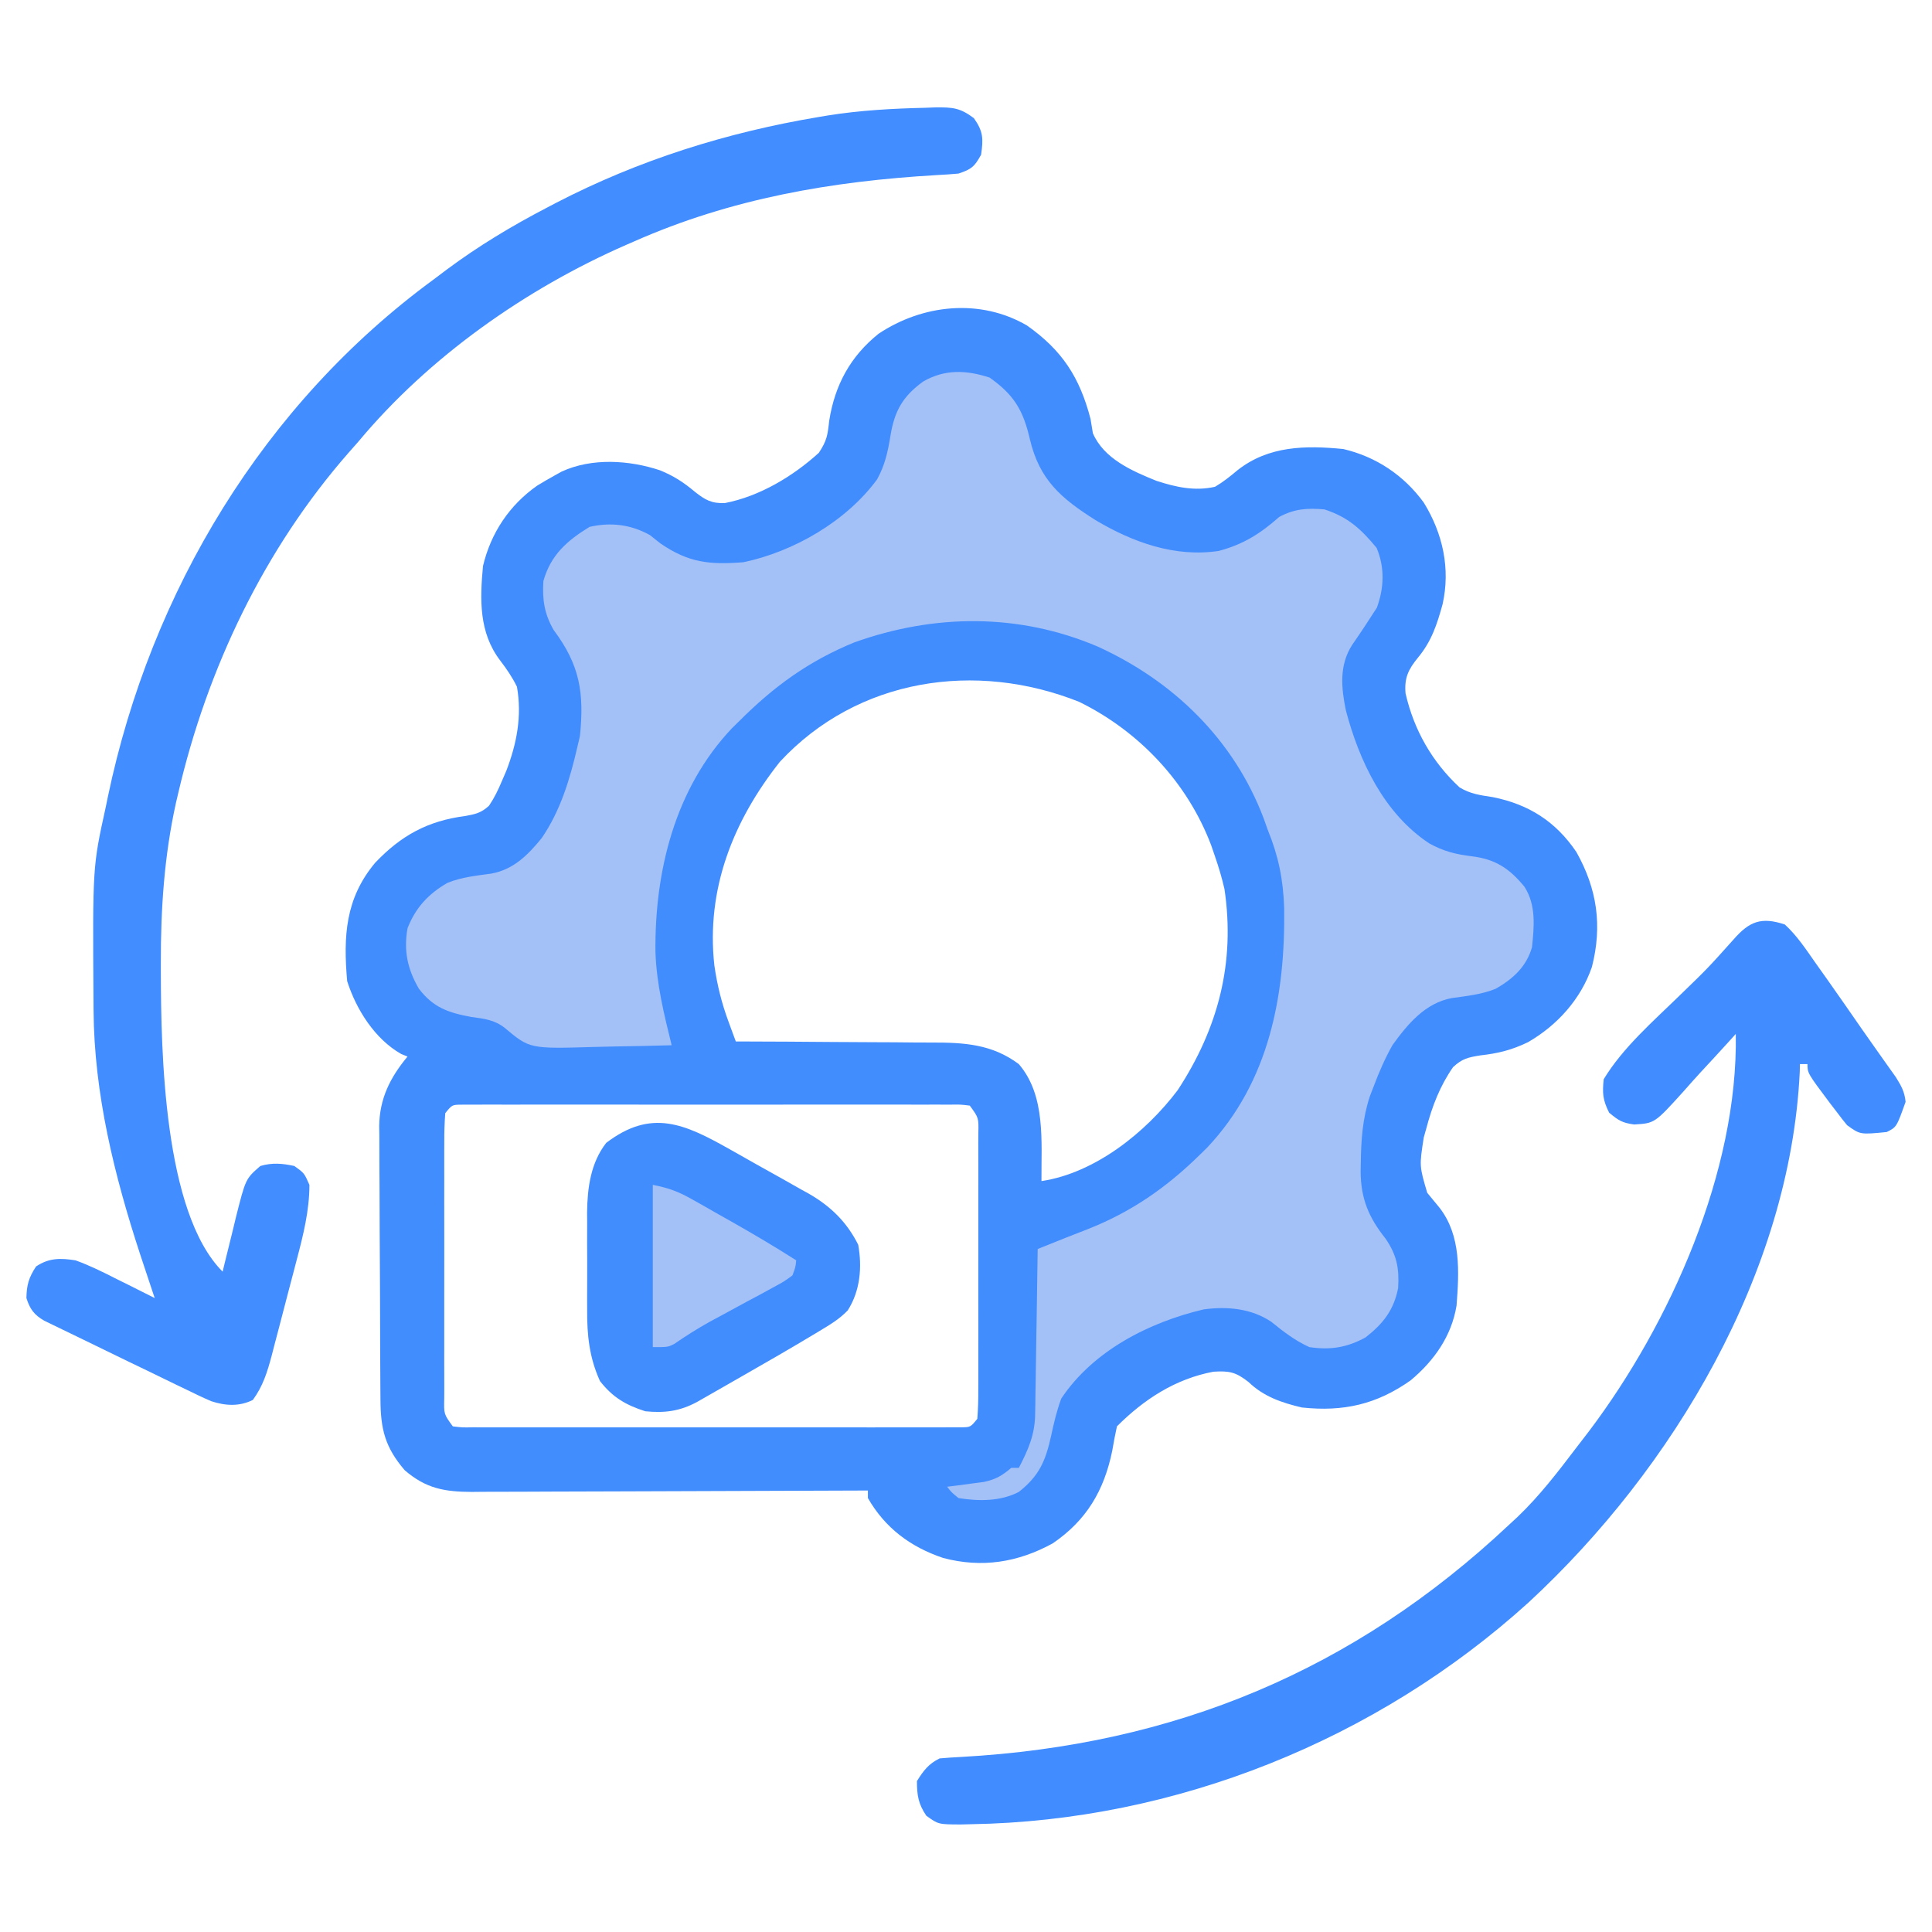 <?xml version="1.0" encoding="UTF-8"?>
<svg version="1.1" xmlns="http://www.w3.org/2000/svg" width="512" height="512">
<path d="M0 0 C9.332 6.573 13.974 13.738 16.848 24.746 C17.054 26.004 17.26 27.262 17.473 28.559 C20.387 35.314 27.796 38.537 34.348 41.184 C39.528 42.857 44.455 43.957 49.848 42.746 C52.035 41.454 53.87 39.977 55.816 38.348 C64.035 31.868 73.87 31.752 83.848 32.746 C92.537 34.781 99.925 39.73 105.16 46.934 C110.22 55.123 112.254 64.436 110.156 73.848 C108.672 79.251 107.21 83.719 103.598 88.059 C101.103 91.112 99.976 93.367 100.332 97.484 C102.539 107.164 107.37 115.672 114.648 122.414 C117.54 124.165 120.14 124.479 123.473 124.996 C132.983 126.904 140.124 131.442 145.598 139.527 C151.11 149.312 152.516 159.075 149.723 169.996 C146.8 178.518 140.556 185.453 132.789 189.934 C128.541 191.993 124.849 192.918 120.16 193.434 C116.942 193.947 115.315 194.308 112.922 196.551 C109.459 201.518 107.387 206.921 105.848 212.746 C105.507 213.953 105.507 213.953 105.16 215.184 C103.984 222.751 103.984 222.751 106.082 229.855 C107.146 231.173 108.224 232.48 109.312 233.777 C115.088 241.184 114.538 250.817 113.848 259.746 C112.526 267.819 107.921 274.334 101.707 279.539 C92.678 285.932 83.869 287.926 72.848 286.746 C67.475 285.473 62.747 283.866 58.723 279.996 C55.318 277.331 53.622 277.003 49.402 277.266 C39.321 279.162 31.007 284.586 23.848 291.746 C23.373 293.901 22.967 296.071 22.598 298.246 C20.433 308.766 15.795 316.629 6.848 322.746 C-2.385 327.81 -11.935 329.343 -22.215 326.621 C-30.852 323.706 -37.577 318.713 -42.152 310.746 C-42.152 310.086 -42.152 309.426 -42.152 308.746 C-42.728 308.749 -43.304 308.752 -43.898 308.754 C-57.928 308.821 -71.959 308.87 -85.99 308.902 C-92.775 308.917 -99.56 308.938 -106.345 308.972 C-112.894 309.006 -119.443 309.023 -125.992 309.031 C-128.489 309.036 -130.987 309.047 -133.485 309.063 C-136.985 309.085 -140.485 309.088 -143.985 309.087 C-145.016 309.097 -146.048 309.108 -147.11 309.119 C-154.343 309.088 -159.272 308.234 -164.902 303.371 C-170.131 297.271 -171.303 292.43 -171.329 284.546 C-171.336 283.71 -171.342 282.874 -171.349 282.012 C-171.369 279.243 -171.381 276.473 -171.391 273.703 C-171.397 272.282 -171.397 272.282 -171.403 270.833 C-171.424 265.818 -171.438 260.804 -171.448 255.789 C-171.459 250.618 -171.493 245.448 -171.533 240.278 C-171.559 236.295 -171.567 232.311 -171.571 228.328 C-171.576 226.423 -171.587 224.518 -171.606 222.612 C-171.63 219.939 -171.629 217.267 -171.622 214.593 C-171.635 213.813 -171.648 213.033 -171.661 212.229 C-171.593 204.962 -168.782 199.302 -164.152 193.746 C-164.988 193.406 -164.988 193.406 -165.84 193.059 C-172.806 189.105 -177.755 181.28 -180.152 173.746 C-181.188 161.858 -180.647 151.845 -172.715 142.371 C-165.848 135.157 -158.79 131.273 -148.84 129.996 C-146.117 129.493 -144.597 129.157 -142.555 127.27 C-141.133 125.157 -140.135 123.096 -139.152 120.746 C-138.762 119.842 -138.371 118.939 -137.969 118.008 C-135.176 110.712 -133.803 103.52 -135.152 95.746 C-136.419 93.164 -137.876 91.05 -139.617 88.766 C-145.229 81.383 -144.995 72.69 -144.152 63.746 C-142.068 54.975 -137.147 47.596 -129.777 42.434 C-128.254 41.507 -126.713 40.608 -125.152 39.746 C-124.537 39.404 -123.923 39.063 -123.289 38.711 C-115.316 35.04 -105.437 35.659 -97.277 38.371 C-93.674 39.83 -90.989 41.558 -88.027 44.059 C-85.273 46.235 -83.574 47.215 -80.027 47.059 C-70.846 45.286 -61.99 39.961 -55.152 33.746 C-53 30.517 -52.819 29.018 -52.402 25.246 C-50.918 15.806 -46.802 8.18 -39.305 2.18 C-27.628 -5.597 -12.405 -7.227 0 0 Z M-65.473 115.625 C-77.857 131.264 -85.068 149.386 -82.84 169.578 C-82.089 174.803 -80.926 179.502 -79.101 184.458 C-78.555 185.943 -78.555 185.943 -77.998 187.459 C-77.58 188.591 -77.58 188.591 -77.152 189.746 C-76.36 189.748 -75.568 189.749 -74.752 189.75 C-67.25 189.768 -59.748 189.81 -52.246 189.878 C-48.39 189.912 -44.534 189.938 -40.678 189.942 C-36.949 189.946 -33.221 189.975 -29.493 190.02 C-28.078 190.032 -26.663 190.037 -25.247 190.032 C-16.646 190.011 -9.243 190.445 -2.152 195.746 C5.043 204.118 3.774 216.311 3.848 226.746 C18.08 224.614 31.516 213.823 39.934 202.668 C50.674 186.272 55.244 168.889 52.344 149.352 C51.667 146.403 50.839 143.604 49.848 140.746 C49.507 139.752 49.167 138.758 48.816 137.734 C42.516 121.11 29.758 107.562 13.848 99.746 C-13.523 88.827 -44.857 93.42 -65.473 115.625 Z M-154.152 208.746 C-154.351 211.325 -154.425 213.797 -154.411 216.377 C-154.415 217.164 -154.418 217.951 -154.422 218.762 C-154.431 221.371 -154.425 223.981 -154.418 226.59 C-154.419 228.398 -154.421 230.207 -154.424 232.015 C-154.427 235.808 -154.422 239.601 -154.413 243.394 C-154.402 248.264 -154.408 253.133 -154.42 258.002 C-154.427 261.737 -154.425 265.472 -154.42 269.207 C-154.419 271.003 -154.42 272.799 -154.425 274.595 C-154.43 277.102 -154.422 279.608 -154.411 282.115 C-154.415 282.862 -154.419 283.609 -154.423 284.379 C-154.52 288.517 -154.52 288.517 -152.152 291.746 C-149.666 292.051 -149.666 292.051 -146.724 292 C-144.995 292.009 -144.995 292.009 -143.232 292.017 C-141.961 292.013 -140.69 292.009 -139.381 292.005 C-138.034 292.008 -136.687 292.011 -135.34 292.016 C-131.677 292.025 -128.014 292.021 -124.351 292.015 C-120.523 292.01 -116.695 292.014 -112.867 292.018 C-106.437 292.021 -100.008 292.016 -93.579 292.007 C-86.138 291.996 -78.698 291.999 -71.258 292.01 C-64.878 292.02 -58.497 292.021 -52.117 292.016 C-48.303 292.012 -44.489 292.012 -40.675 292.019 C-37.089 292.024 -33.504 292.02 -29.919 292.009 C-27.97 292.005 -26.022 292.011 -24.073 292.017 C-22.921 292.012 -21.768 292.006 -20.58 292 C-19.575 291.999 -18.569 291.999 -17.532 291.998 C-14.966 291.979 -14.966 291.979 -13.152 289.746 C-12.954 287.167 -12.88 284.695 -12.894 282.115 C-12.89 281.328 -12.887 280.541 -12.883 279.73 C-12.874 277.121 -12.88 274.512 -12.887 271.902 C-12.885 270.094 -12.883 268.286 -12.881 266.477 C-12.878 262.684 -12.882 258.891 -12.892 255.098 C-12.903 250.229 -12.896 245.359 -12.884 240.49 C-12.877 236.755 -12.88 233.02 -12.885 229.285 C-12.886 227.489 -12.884 225.693 -12.88 223.897 C-12.875 221.39 -12.882 218.884 -12.894 216.377 C-12.887 215.256 -12.887 215.256 -12.881 214.113 C-12.785 209.975 -12.785 209.975 -15.152 206.746 C-17.639 206.441 -17.639 206.441 -20.58 206.492 C-21.733 206.486 -22.886 206.481 -24.073 206.475 C-25.344 206.479 -26.615 206.483 -27.924 206.487 C-29.271 206.485 -30.617 206.481 -31.964 206.477 C-35.627 206.468 -39.29 206.471 -42.954 206.477 C-46.782 206.482 -50.61 206.478 -54.438 206.475 C-60.867 206.471 -67.297 206.476 -73.726 206.485 C-81.166 206.496 -88.606 206.493 -96.047 206.482 C-102.427 206.473 -108.807 206.471 -115.188 206.477 C-119.002 206.48 -122.816 206.48 -126.63 206.474 C-130.215 206.468 -133.8 206.472 -137.386 206.483 C-139.334 206.487 -141.283 206.481 -143.232 206.475 C-144.96 206.483 -144.96 206.483 -146.724 206.492 C-147.73 206.493 -148.736 206.494 -149.772 206.494 C-152.339 206.514 -152.339 206.514 -154.152 208.746 Z " fill="#428DFE" transform="translate(272.152,86.254)"/>
<path d="M0 0 C6.454 4.547 8.918 8.646 10.688 16.375 C13.234 27.123 18.934 31.997 28.067 37.775 C37.954 43.657 49.119 47.699 60.75 45.938 C67.269 44.199 71.757 41.35 76.75 36.938 C80.802 34.756 84.181 34.544 88.75 34.938 C95.039 36.998 98.416 40.121 102.562 45.125 C104.76 50.329 104.56 55.733 102.625 61 C100.495 64.338 98.313 67.634 96.055 70.887 C92.609 76.303 93.191 82.223 94.434 88.254 C97.991 101.7 104.549 115.528 116.5 123.438 C120.308 125.552 123.566 126.349 127.875 126.875 C134.117 127.655 137.775 130.106 141.75 134.938 C144.859 139.816 144.32 145.368 143.75 150.938 C142.265 156.146 138.731 159.319 134.164 161.953 C130.393 163.491 126.526 163.875 122.512 164.434 C115.471 165.718 110.756 171.347 106.75 176.938 C104.75 180.496 103.189 184.12 101.75 187.938 C101.269 189.183 101.269 189.183 100.777 190.453 C98.836 196.339 98.448 202.039 98.375 208.188 C98.361 208.944 98.347 209.701 98.333 210.481 C98.393 217.601 100.464 222.576 104.938 228.188 C107.927 232.574 108.587 236.018 108.27 241.289 C107.119 247.156 104.268 250.753 99.625 254.375 C94.664 257.071 90.31 257.756 84.75 256.938 C80.997 255.232 77.864 252.849 74.688 250.25 C69.407 246.673 62.919 246.098 56.75 246.938 C42.255 250.35 27.451 257.886 19 270.562 C17.78 273.858 17.048 277.005 16.312 280.438 C14.836 287.093 13.19 291.006 7.75 295.312 C2.869 297.849 -2.914 297.803 -8.25 296.938 C-10.109 295.41 -10.109 295.41 -11.25 293.938 C-10.358 293.828 -9.466 293.718 -8.547 293.605 C-6.791 293.368 -6.791 293.368 -5 293.125 C-3.84 292.974 -2.68 292.823 -1.484 292.668 C1.771 291.933 3.242 291.037 5.75 288.938 C6.41 288.938 7.07 288.938 7.75 288.938 C10.186 284.239 11.986 280.228 12.069 274.872 C12.089 273.891 12.109 272.911 12.129 271.9 C12.141 270.854 12.152 269.808 12.164 268.73 C12.183 267.65 12.203 266.569 12.223 265.456 C12.282 262.013 12.329 258.569 12.375 255.125 C12.413 252.787 12.452 250.449 12.492 248.111 C12.588 242.387 12.673 236.662 12.75 230.938 C14.35 230.296 15.949 229.656 17.549 229.015 C18.44 228.658 19.331 228.301 20.249 227.933 C22.149 227.177 24.056 226.435 25.965 225.699 C37.567 221.122 46.87 214.665 55.75 205.938 C56.376 205.324 57.003 204.71 57.648 204.078 C74.145 186.611 78.398 163.642 78.066 140.516 C77.816 133.074 76.578 126.863 73.75 119.938 C73.388 118.923 73.026 117.909 72.652 116.863 C64.761 95.972 48.72 80.4 28.605 71.264 C7.755 62.395 -14.671 62.593 -35.875 70.188 C-47.931 75.127 -57.128 81.829 -66.25 90.938 C-67.254 91.924 -67.254 91.924 -68.277 92.93 C-83.405 108.915 -88.772 130.858 -88.551 152.211 C-88.269 160.694 -86.277 168.734 -84.25 176.938 C-89.354 177.087 -94.458 177.195 -99.564 177.267 C-101.297 177.297 -103.03 177.338 -104.763 177.39 C-121.86 177.892 -121.86 177.892 -128.47 172.354 C-131.196 170.185 -133.984 169.901 -137.375 169.438 C-143.472 168.306 -147.436 166.941 -151.25 161.938 C-154.276 156.764 -155.303 151.822 -154.25 145.938 C-152.137 140.49 -148.671 136.767 -143.629 133.887 C-139.869 132.386 -136.007 131.997 -132.016 131.445 C-126.137 130.366 -122.343 126.521 -118.695 122.043 C-113.722 114.798 -111.212 106.416 -109.25 97.938 C-109.023 96.968 -108.796 95.999 -108.562 95 C-107.403 83.633 -108.551 76.203 -115.5 66.938 C-117.983 62.681 -118.561 58.839 -118.25 53.938 C-116.315 47.025 -111.981 43.218 -106 39.562 C-100.351 38.279 -95.045 38.937 -90 41.75 C-89.093 42.472 -88.185 43.194 -87.25 43.938 C-79.752 49.083 -74.258 49.633 -65.25 48.938 C-51.907 46.148 -37.932 38.07 -29.812 26.973 C-27.714 23.201 -26.938 19.555 -26.25 15.312 C-25.194 8.834 -22.969 4.941 -17.625 1.062 C-11.877 -2.262 -6.185 -2.022 0 0 Z " fill="#A3C1F7" transform="translate(262.25,100.062)"/>
<path d="M0 0 C0.894 -0.035 1.788 -0.069 2.71 -0.105 C7.193 -0.133 9.138 -0.021 12.828 2.742 C15.33 6.251 15.365 8.213 14.75 12.438 C12.99 15.623 12.251 16.27 8.75 17.438 C6.872 17.609 4.989 17.734 3.105 17.832 C-24.83 19.45 -51.52 24.048 -77.25 35.438 C-77.92 35.729 -78.589 36.02 -79.279 36.319 C-105.95 47.996 -131.565 66.031 -150.25 88.438 C-151.081 89.381 -151.913 90.325 -152.77 91.297 C-175.219 116.891 -190.303 148.523 -198 181.562 C-198.199 182.408 -198.398 183.253 -198.602 184.124 C-201.741 198.295 -202.661 212.35 -202.625 226.812 C-202.624 227.637 -202.624 228.462 -202.623 229.312 C-202.562 249.691 -201.962 292.725 -186.25 308.438 C-186.089 307.767 -185.928 307.096 -185.763 306.406 C-185.022 303.35 -184.261 300.3 -183.5 297.25 C-183.247 296.195 -182.995 295.14 -182.734 294.053 C-180.152 283.818 -180.152 283.818 -176.25 280.438 C-173.155 279.511 -170.391 279.747 -167.25 280.438 C-164.625 282.312 -164.625 282.312 -163.25 285.438 C-163.25 292.251 -164.911 298.881 -166.648 305.426 C-166.884 306.332 -167.12 307.238 -167.362 308.172 C-167.858 310.069 -168.357 311.966 -168.86 313.862 C-169.627 316.757 -170.377 319.656 -171.125 322.557 C-171.611 324.409 -172.098 326.261 -172.586 328.113 C-172.808 328.975 -173.03 329.836 -173.259 330.724 C-174.416 335.039 -175.56 338.786 -178.25 342.438 C-181.811 344.218 -185.519 344.009 -189.274 342.769 C-191.518 341.803 -193.705 340.759 -195.895 339.676 C-196.704 339.288 -197.514 338.9 -198.349 338.501 C-200.926 337.263 -203.494 336.007 -206.062 334.75 C-207.776 333.924 -209.49 333.099 -211.205 332.275 C-215.214 330.346 -219.212 328.397 -223.206 326.438 C-225.001 325.56 -226.8 324.692 -228.6 323.825 C-229.943 323.173 -229.943 323.173 -231.312 322.508 C-232.407 321.98 -232.407 321.98 -233.523 321.442 C-236.21 319.879 -237.317 318.38 -238.25 315.438 C-238.178 311.914 -237.622 310.003 -235.688 307.062 C-232.238 304.763 -229.226 304.822 -225.25 305.438 C-221.431 306.814 -217.862 308.594 -214.25 310.438 C-213.284 310.914 -212.319 311.391 -211.324 311.883 C-208.959 313.054 -206.602 314.239 -204.25 315.438 C-204.427 314.909 -204.605 314.38 -204.788 313.836 C-205.612 311.371 -206.432 308.905 -207.25 306.438 C-207.522 305.619 -207.793 304.801 -208.073 303.958 C-214.938 283.027 -220.332 261.247 -220.453 239.109 C-220.46 238.247 -220.467 237.384 -220.475 236.495 C-220.698 201.121 -220.698 201.121 -217.25 185.438 C-217.051 184.477 -216.853 183.517 -216.648 182.528 C-205.264 128.139 -175.365 78.477 -130.25 45.438 C-129.11 44.58 -127.971 43.722 -126.832 42.863 C-118.397 36.586 -109.57 31.29 -100.25 26.438 C-99.484 26.035 -98.717 25.633 -97.928 25.219 C-75.964 13.837 -52.62 6.513 -28.25 2.438 C-27.475 2.308 -26.7 2.178 -25.902 2.044 C-17.31 0.674 -8.693 0.195 0 0 Z " fill="#428DFF" transform="translate(245.25,28.562)"/>
<path d="M0 0 C3.18 2.923 5.538 6.475 8 10 C9.101 11.552 10.203 13.104 11.305 14.656 C14.34 18.953 17.341 23.273 20.333 27.6 C21.831 29.757 23.344 31.903 24.867 34.043 C25.286 34.636 25.705 35.228 26.137 35.839 C27.23 37.384 28.328 38.926 29.426 40.469 C30.867 42.787 31.732 44.304 32 47 C29.619 53.691 29.619 53.691 27 55 C19.956 55.693 19.956 55.693 16.5 53.188 C15.631 52.154 14.805 51.084 14 50 C12.969 48.658 12.969 48.658 11.918 47.289 C6 39.392 6 39.392 6 37 C5.34 37 4.68 37 4 37 C3.986 37.672 3.972 38.343 3.957 39.035 C1.418 92.218 -29.556 144.195 -67.938 179.688 C-108.156 216.124 -161.472 237.577 -215.75 238.438 C-216.626 238.46 -217.501 238.482 -218.403 238.505 C-224.33 238.483 -224.33 238.483 -227.516 236.188 C-229.64 233.057 -230 230.767 -230 227 C-228.234 224.198 -226.97 222.485 -224 221 C-222.082 220.824 -220.158 220.701 -218.234 220.605 C-161.876 217.474 -114.203 197.765 -73 159 C-71.937 158.018 -71.937 158.018 -70.852 157.016 C-65.014 151.44 -60.159 145.103 -55.286 138.691 C-54.156 137.205 -53.014 135.727 -51.871 134.25 C-30.342 105.719 -12.355 65.333 -13 29 C-14 30.108 -14 30.108 -15.02 31.238 C-17.471 33.946 -19.952 36.626 -22.439 39.301 C-23.936 40.931 -25.401 42.585 -26.863 44.246 C-34.491 52.679 -34.491 52.679 -39.938 53 C-43.095 52.559 -44.018 51.985 -46.562 49.875 C-48.25 46.499 -48.389 44.738 -48 41 C-42.876 32.554 -34.84 25.615 -27.812 18.75 C-20.428 11.6 -20.428 11.6 -13.574 3.953 C-9.389 -0.848 -6.213 -2.071 0 0 Z " fill="#418DFF" transform="translate(473,245)"/>
<path d="M0 0 C0.774 0.435 1.549 0.871 2.347 1.32 C3.963 2.231 5.578 3.145 7.192 4.062 C9.577 5.41 11.972 6.741 14.367 8.07 C15.87 8.921 17.373 9.772 18.875 10.625 C19.565 11.004 20.255 11.383 20.966 11.774 C26.761 15.111 31.054 19.295 34.062 25.312 C35.129 31.24 34.6 37.518 31.282 42.711 C29.059 45.027 26.619 46.472 23.867 48.125 C23.297 48.469 22.727 48.813 22.139 49.167 C16.089 52.799 9.977 56.328 3.846 59.822 C1.964 60.895 0.086 61.974 -1.793 63.053 C-3 63.743 -4.207 64.432 -5.414 65.121 C-6.489 65.735 -7.563 66.349 -8.67 66.982 C-13.233 69.437 -17.264 69.955 -22.375 69.438 C-27.571 67.764 -31 65.751 -34.375 61.438 C-37.213 55.185 -37.821 49.258 -37.773 42.469 C-37.776 41.548 -37.779 40.628 -37.782 39.68 C-37.784 37.747 -37.779 35.814 -37.766 33.881 C-37.75 30.945 -37.766 28.01 -37.785 25.074 C-37.783 23.185 -37.779 21.296 -37.773 19.406 C-37.78 18.54 -37.786 17.674 -37.792 16.782 C-37.717 10.243 -36.844 3.614 -32.727 -1.684 C-20.758 -10.809 -11.992 -6.754 0 0 Z " fill="#428DFE" transform="translate(193.375,304.562)"/>
<path d="M0 0 C4.461 0.892 6.826 1.804 10.676 3.984 C11.752 4.59 12.827 5.196 13.936 5.82 C15.05 6.457 16.164 7.094 17.312 7.75 C18.415 8.371 19.518 8.993 20.654 9.633 C26.526 12.956 32.312 16.37 38 20 C37.83 21.795 37.83 21.795 37 24 C34.719 25.66 34.719 25.66 31.715 27.277 C30.082 28.172 30.082 28.172 28.416 29.084 C27.268 29.696 26.12 30.307 24.938 30.938 C22.696 32.153 20.455 33.371 18.215 34.59 C17.145 35.167 16.075 35.745 14.972 36.339 C11.766 38.131 8.706 40.068 5.686 42.155 C4 43 4 43 0 43 C0 28.81 0 14.62 0 0 Z " fill="#A3C1F7" transform="translate(173,314)"/>
</svg>
